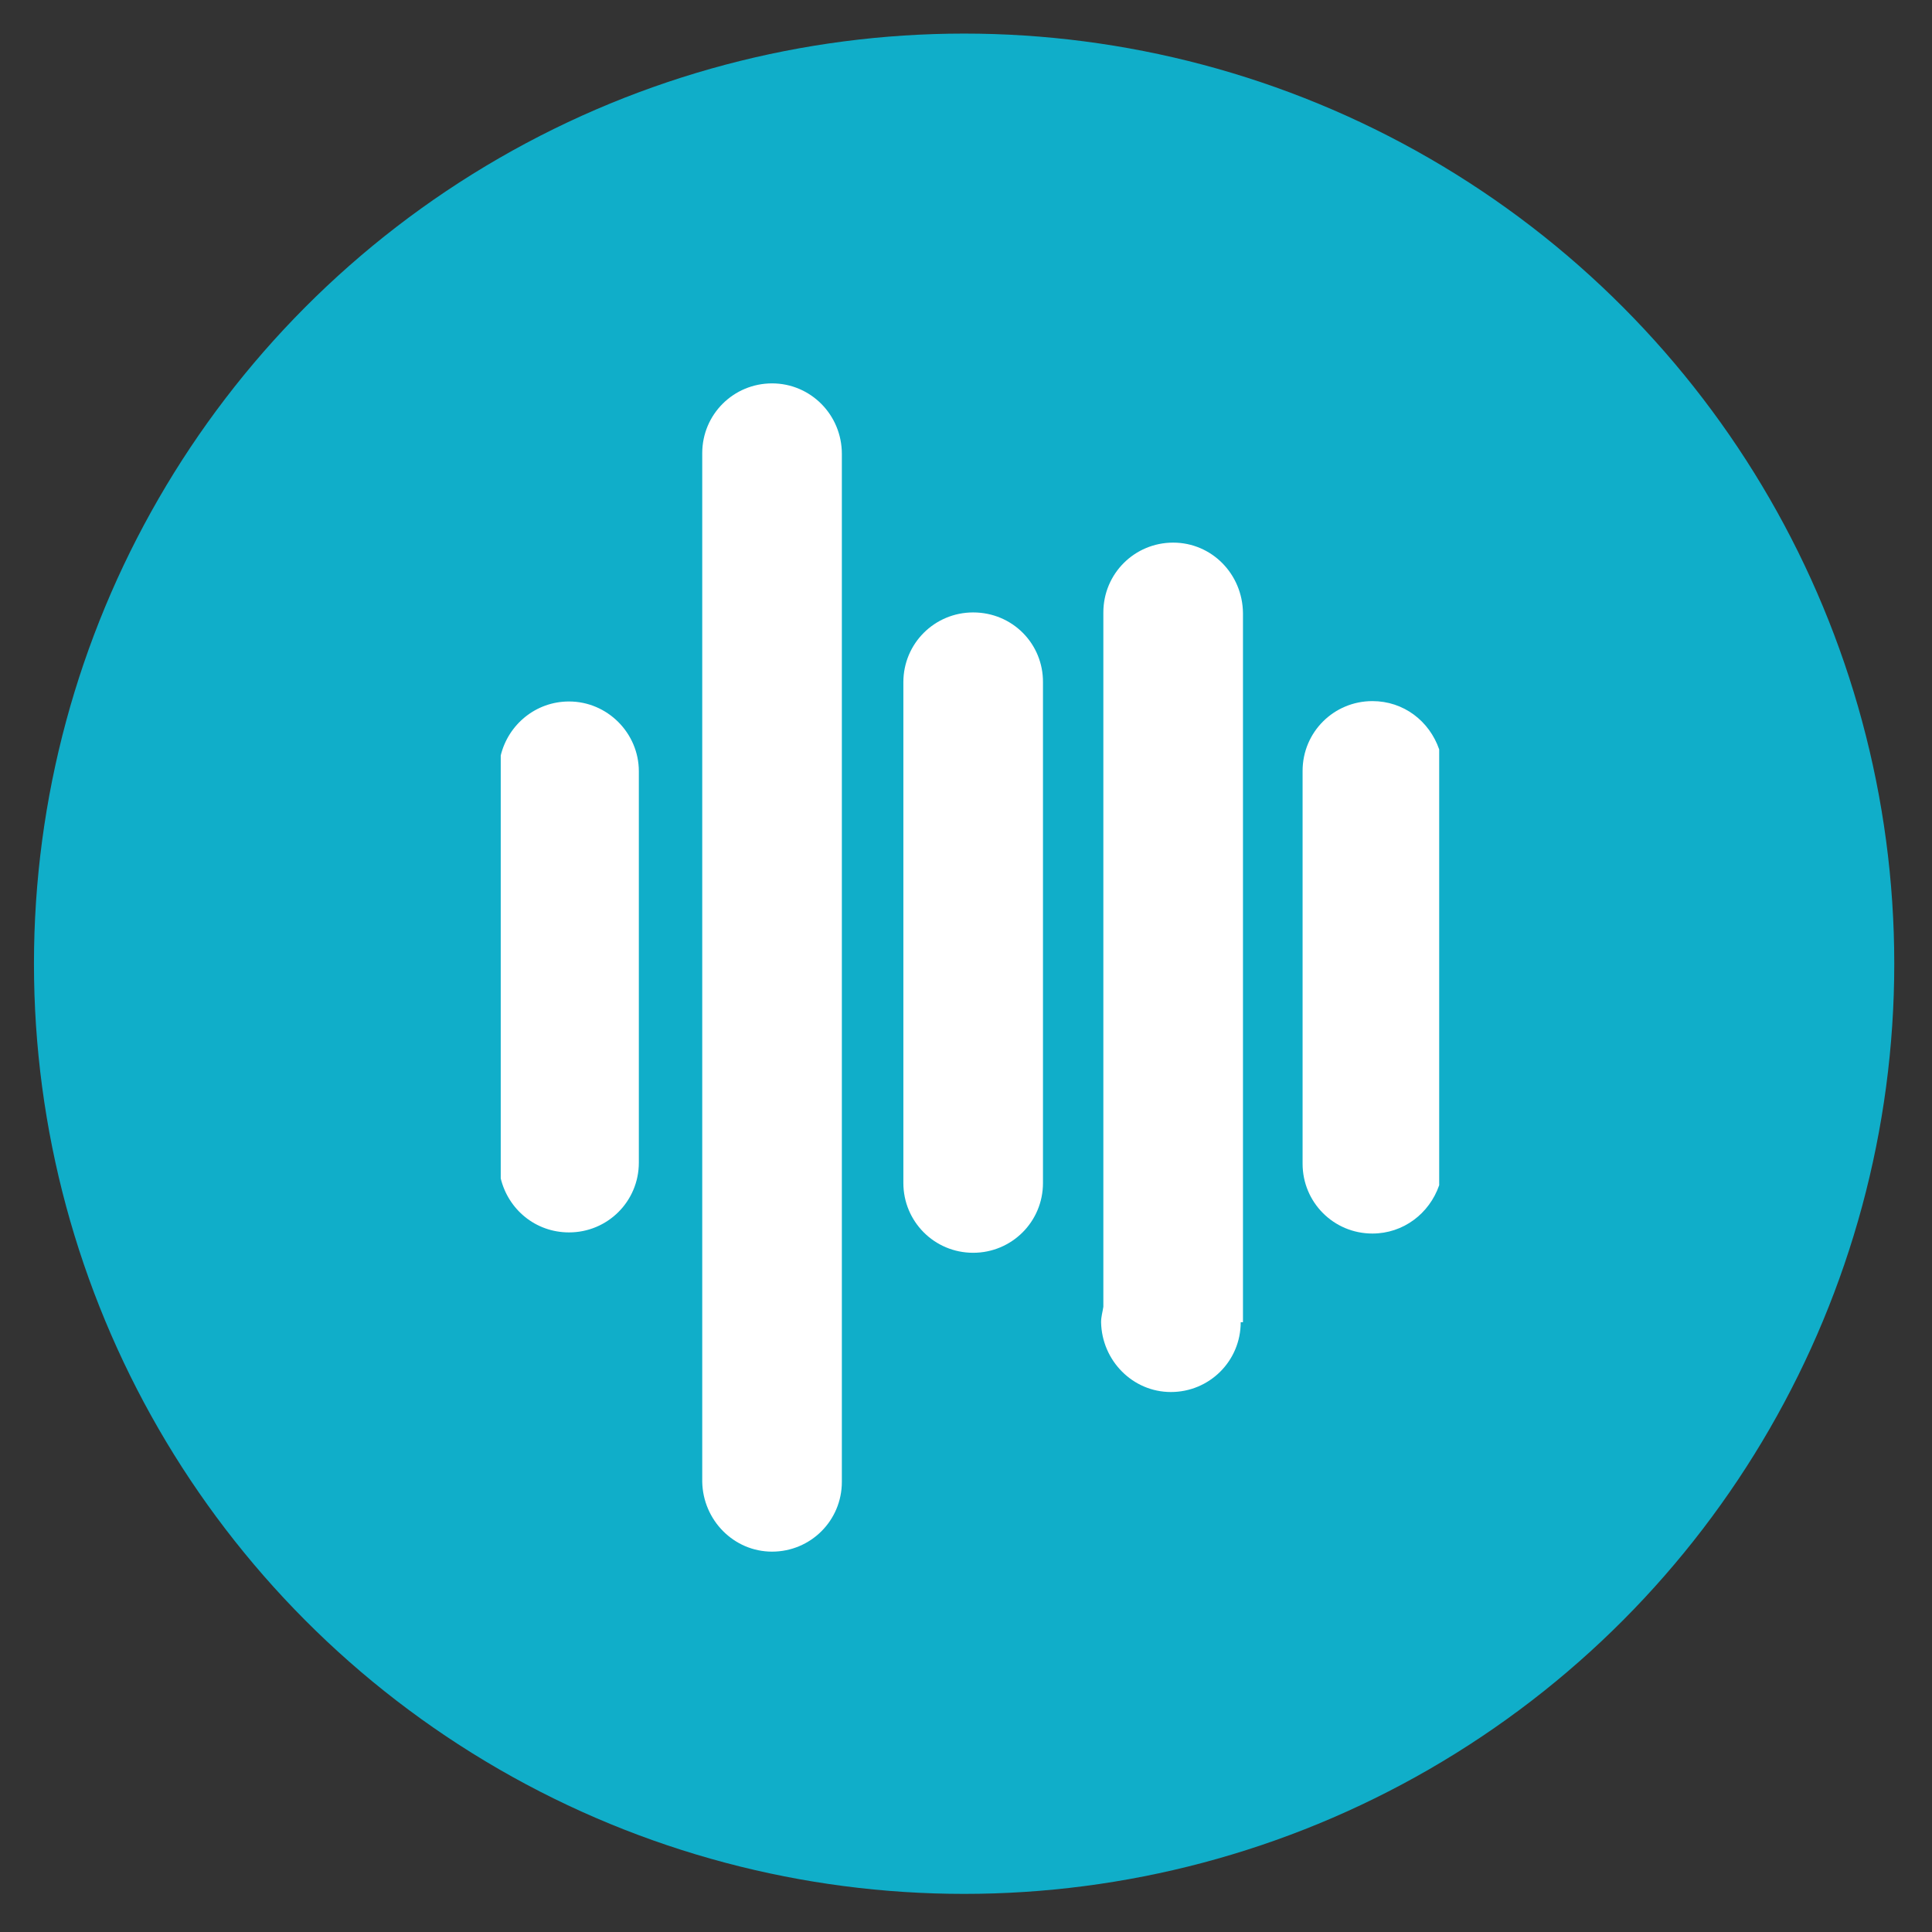 <?xml version="1.0" encoding="utf-8"?>
<!-- Generator: Adobe Illustrator 19.0.0, SVG Export Plug-In . SVG Version: 6.00 Build 0)  -->
<svg version="1.1" id="Capa_1" xmlns="http://www.w3.org/2000/svg" xmlns:xlink="http://www.w3.org/1999/xlink" x="0px" y="0px"
	 viewBox="-41 164.9 512 512" style="enable-background:new -41 164.9 512 512;" xml:space="preserve">
<rect x="-41" y="164.9" width="512" height="512" fill="#333333" stroke="none"/>
<style type="text/css">
	.st0{fill:#10AEC9;}
	.st1{fill:#FFFFFF;}
</style>
<circle class="st0" cx="214.5" cy="420.3" r="246.5"/>
<g>
	<path class="st1" d="M269.9,308.7c-10.2,0-18.5,8.2-18.5,18.5v60.7v123.3c-0.2,1.4-0.6,2.6-0.6,4.1c0.2,10.2,8.4,18.5,18.5,18.5
		c10.2,0,18.5-8.2,18.5-18.5h0.6V382.2v-54.8C288.3,317,280.1,308.7,269.9,308.7z"/>
	<path class="st1" d="M216.9,327.2c-10.2,0-18.5,8.2-18.5,18.5v91.1v41.6c0,10.2,8.2,18.5,18.5,18.5c10.2,0,18.5-8.2,18.5-18.5
		v-75.6v-57C235.5,335.5,227.3,327.2,216.9,327.2z"/>
	<path class="st1" d="M163.6,266.5c-10.2,0-18.5,8.2-18.5,18.5v122.6v150c0.2,10.2,8.4,18.5,18.5,18.5c10.2,0,18.5-8.2,18.5-18.5
		V438.8V285.2C182.1,274.8,173.8,266.5,163.6,266.5z"/>
	<path class="st1" d="M109.8,350.8c-8.8,0-16.1,6.1-18.1,14.3v112.1c2,8.2,9.2,14.3,18.1,14.3c10.2,0,18.5-8.2,18.5-18.5v-80.3
		v-23.4C128.3,359.2,120,350.8,109.8,350.8z"/>
	<path class="st1" d="M340.4,363.5c-2.6-7.5-9.4-12.8-17.7-12.8c-10.2,0-18.5,8.2-18.5,18.5v23.6v80.5c0,10.2,8.2,18.5,18.5,18.5
		c8.2,0,15.1-5.3,17.7-12.8V363.5z"/>
</g>
</svg>
